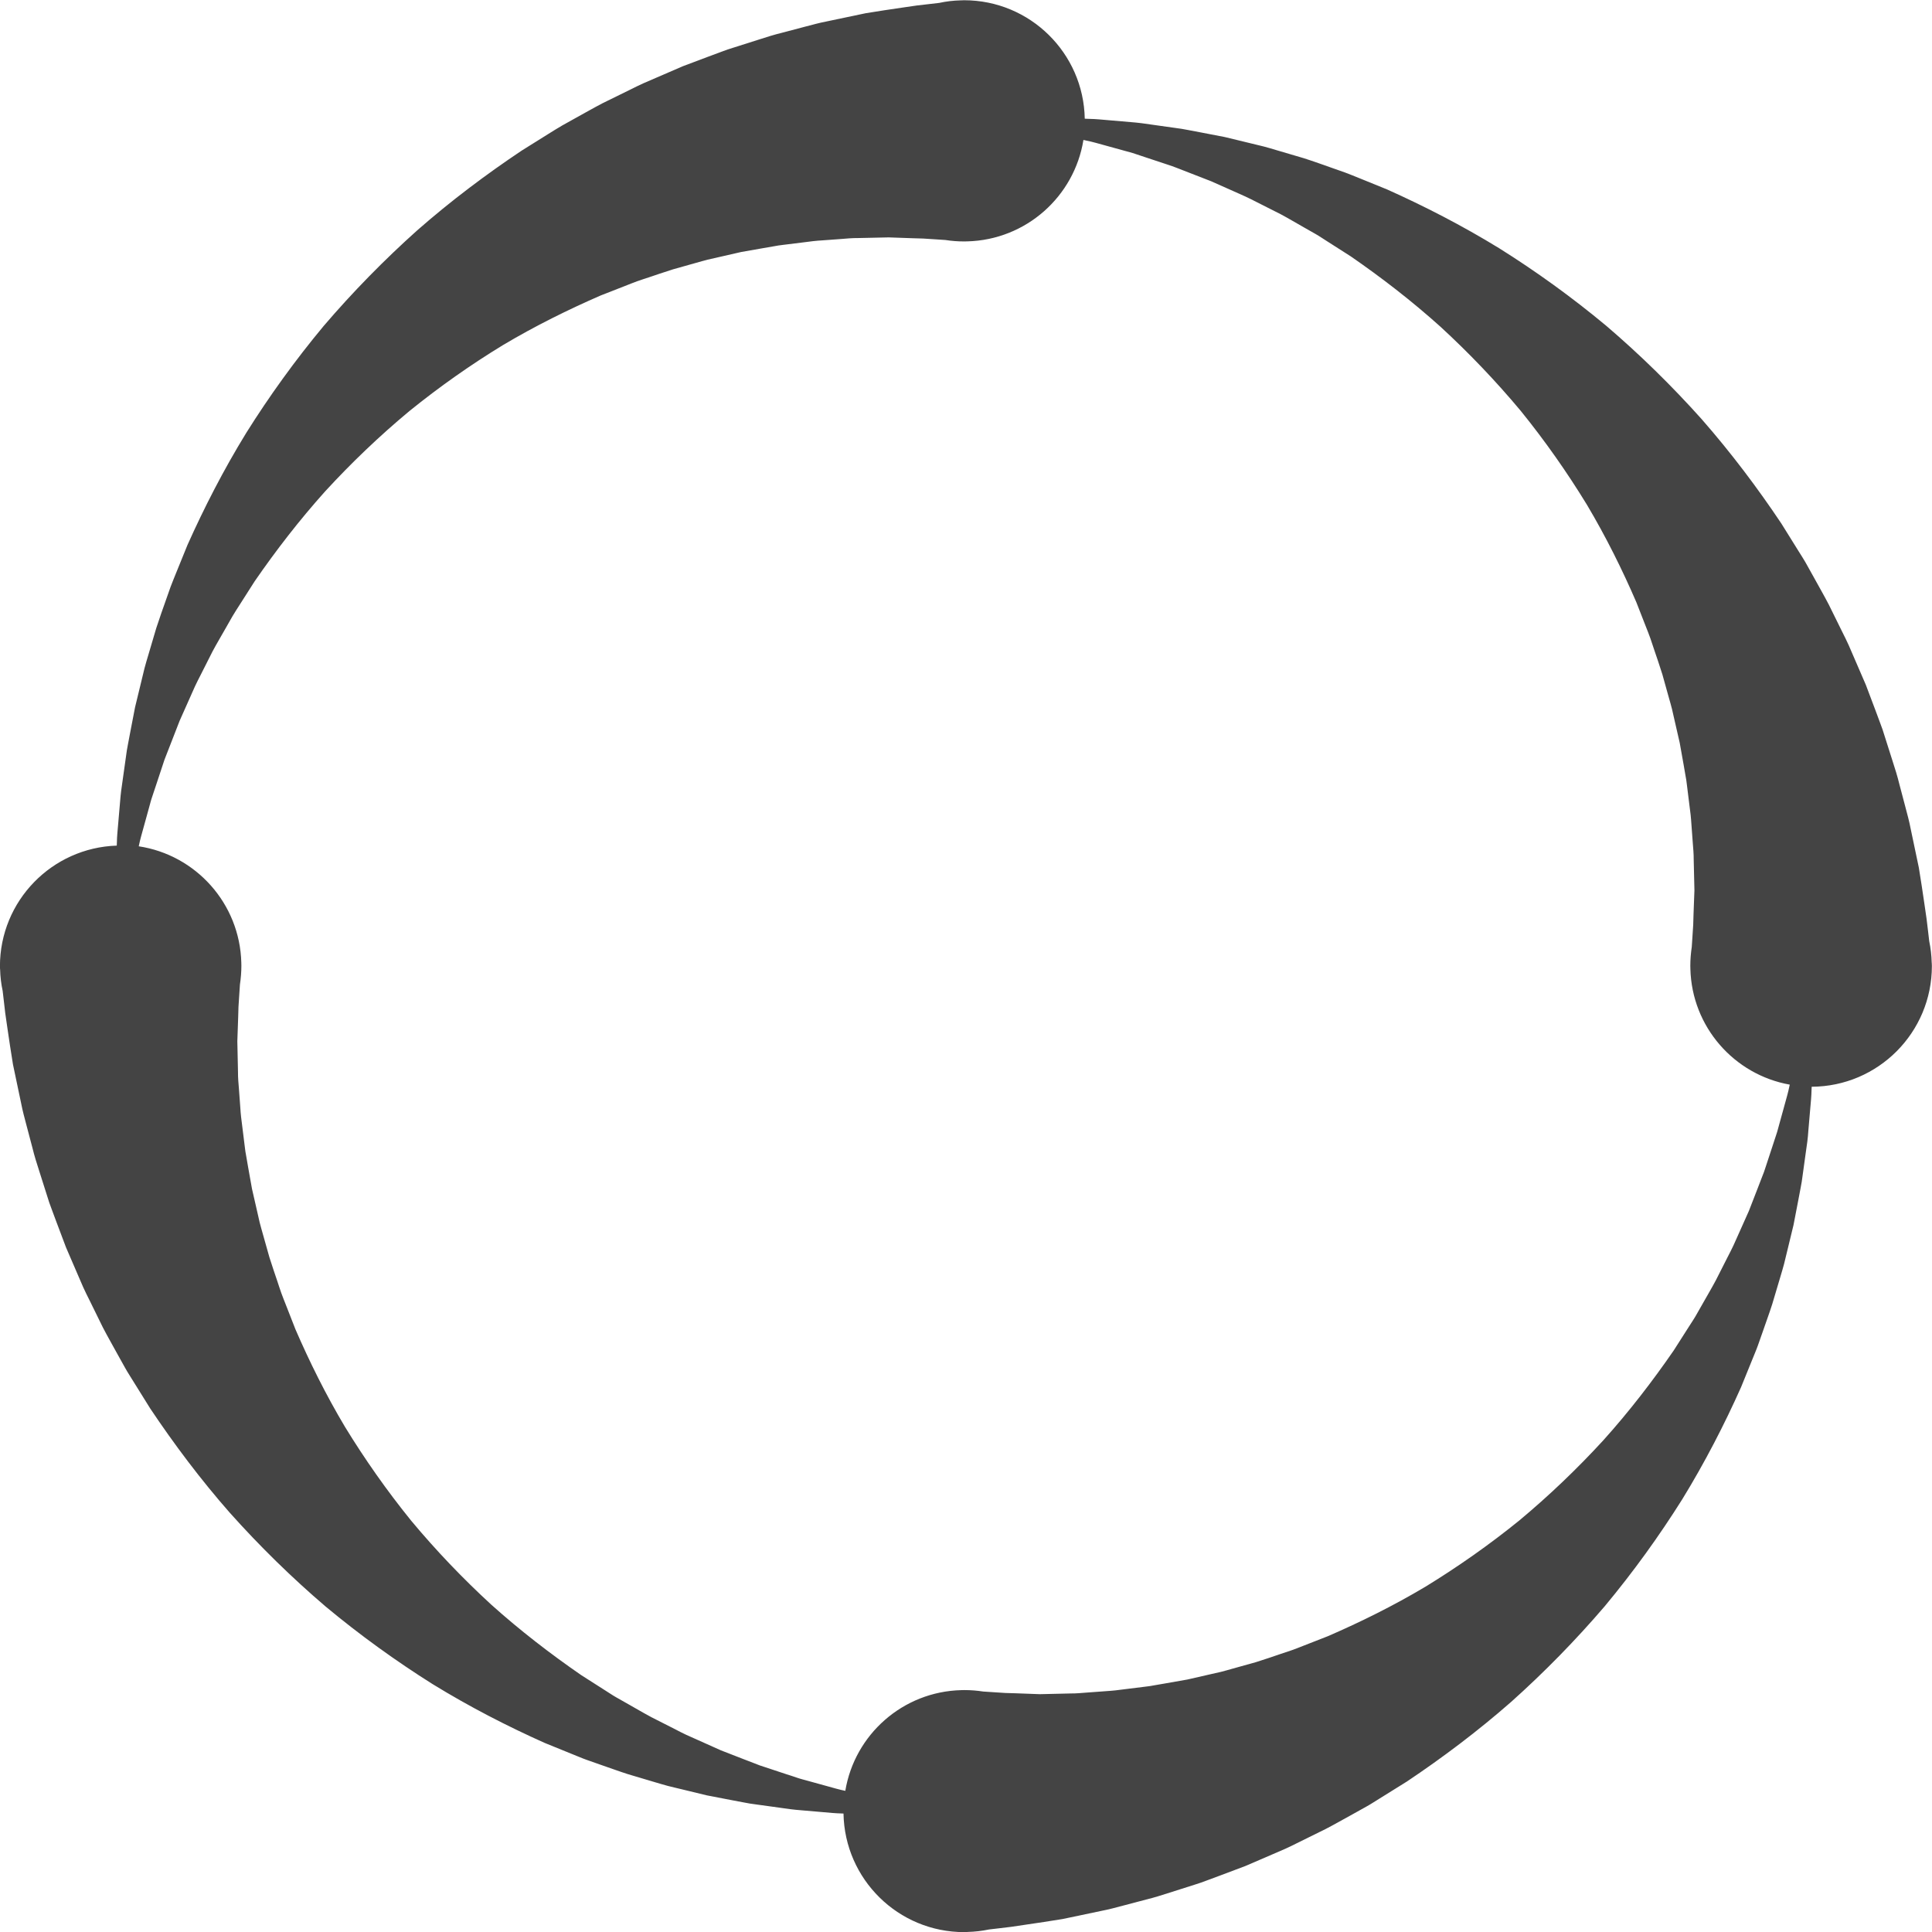 <?xml version="1.0" encoding="utf-8"?>
<!-- Generated by IcoMoon.io -->
<!DOCTYPE svg PUBLIC "-//W3C//DTD SVG 1.1//EN" "http://www.w3.org/Graphics/SVG/1.1/DTD/svg11.dtd">
<svg version="1.1" xmlns="http://www.w3.org/2000/svg" xmlns:xlink="http://www.w3.org/1999/xlink" width="32" height="32" viewBox="0 0 32 32">
<path d="M0.002 16.050h-0.001c0 0 0.001 0.003 0.001 0.007 0.003 0.121 0.017 0.24 0.042 0.355 0.006 0.055 0.013 0.114 0.021 0.18 0.007 0.059 0.014 0.122 0.022 0.19 0.011 0.080 0.024 0.166 0.037 0.256 0.026 0.18 0.056 0.379 0.091 0.593 0.042 0.201 0.087 0.419 0.137 0.652 0.022 0.116 0.055 0.235 0.087 0.357s0.065 0.247 0.099 0.375c0.017 0.064 0.032 0.129 0.053 0.194s0.041 0.131 0.062 0.197c0.042 0.133 0.085 0.267 0.129 0.406 0.011 0.035 0.022 0.069 0.033 0.104 0.013 0.035 0.025 0.069 0.038 0.104 0.026 0.070 0.052 0.14 0.078 0.21 0.053 0.14 0.107 0.284 0.162 0.43 0.062 0.142 0.124 0.288 0.188 0.436 0.032 0.073 0.064 0.148 0.096 0.222s0.071 0.147 0.107 0.221c0.073 0.148 0.146 0.296 0.22 0.448 0.077 0.149 0.163 0.297 0.245 0.448 0.042 0.075 0.084 0.15 0.126 0.226s0.091 0.148 0.136 0.223c0.092 0.148 0.186 0.297 0.279 0.448 0.395 0.59 0.833 1.174 1.319 1.727 0.491 0.549 1.022 1.070 1.584 1.55 0.568 0.473 1.165 0.903 1.772 1.285 0.612 0.376 1.239 0.698 1.856 0.974 0.156 0.064 0.312 0.127 0.465 0.189 0.077 0.030 0.152 0.064 0.229 0.091s0.154 0.054 0.23 0.081c0.153 0.052 0.303 0.108 0.453 0.156 0.151 0.044 0.3 0.089 0.447 0.133 0.073 0.021 0.146 0.044 0.219 0.063s0.146 0.035 0.219 0.053c0.144 0.035 0.286 0.069 0.425 0.103 0.14 0.027 0.279 0.054 0.415 0.080 0.068 0.013 0.134 0.026 0.201 0.038 0.033 0.006 0.066 0.012 0.099 0.018 0.033 0.005 0.066 0.009 0.099 0.014 0.131 0.018 0.259 0.036 0.384 0.053 0.063 0.009 0.124 0.017 0.185 0.026s0.122 0.012 0.181 0.018c0.12 0.011 0.236 0.020 0.349 0.030s0.222 0.021 0.329 0.023c0.007 0 0.014 0 0.021 0.001 0.019 1.088 0.906 1.964 1.999 1.964 0.017 0 0.034-0.001 0.050-0.002v0c0 0 0.003-0 0.007-0.001 0.121-0.003 0.24-0.017 0.355-0.041 0.055-0.006 0.114-0.014 0.18-0.021 0.059-0.007 0.122-0.015 0.19-0.023 0.080-0.012 0.166-0.024 0.256-0.038 0.18-0.026 0.379-0.056 0.593-0.091 0.201-0.042 0.419-0.087 0.652-0.137 0.116-0.022 0.235-0.055 0.357-0.087s0.247-0.065 0.375-0.099c0.064-0.017 0.129-0.032 0.194-0.053s0.131-0.041 0.197-0.062c0.132-0.042 0.267-0.085 0.406-0.129 0.035-0.011 0.069-0.022 0.104-0.034s0.069-0.026 0.104-0.038c0.070-0.026 0.14-0.052 0.21-0.078 0.14-0.053 0.284-0.107 0.43-0.162 0.142-0.061 0.288-0.124 0.436-0.188 0.073-0.032 0.148-0.064 0.222-0.096s0.147-0.071 0.221-0.107c0.148-0.073 0.296-0.146 0.448-0.221 0.149-0.077 0.297-0.163 0.448-0.245 0.075-0.042 0.15-0.084 0.226-0.126s0.148-0.090 0.223-0.136c0.148-0.092 0.297-0.186 0.448-0.279 0.59-0.395 1.174-0.834 1.727-1.319 0.549-0.491 1.070-1.023 1.55-1.584 0.473-0.568 0.903-1.165 1.285-1.773 0.376-0.613 0.698-1.239 0.973-1.855 0.064-0.157 0.127-0.311 0.189-0.465 0.030-0.077 0.064-0.152 0.091-0.229s0.054-0.154 0.081-0.23c0.052-0.153 0.108-0.302 0.156-0.453 0.045-0.151 0.089-0.3 0.133-0.447 0.021-0.073 0.044-0.145 0.063-0.219s0.035-0.146 0.053-0.218 0.070-0.285 0.103-0.425c0.027-0.14 0.054-0.279 0.080-0.415 0.013-0.067 0.026-0.134 0.038-0.201 0.006-0.033 0.012-0.066 0.018-0.099 0.005-0.033 0.009-0.066 0.014-0.099 0.018-0.131 0.036-0.259 0.053-0.384 0.009-0.063 0.017-0.124 0.026-0.185s0.012-0.122 0.017-0.181c0.011-0.119 0.020-0.236 0.030-0.349s0.021-0.222 0.023-0.329c0-0.017 0.001-0.032 0.002-0.049 1.101-0.005 1.991-0.898 1.991-2 0-0.017-0.001-0.034-0.002-0.050h0c0 0-0-0.003-0.001-0.007-0.003-0.121-0.017-0.24-0.041-0.354-0.006-0.055-0.014-0.114-0.021-0.181-0.007-0.059-0.015-0.123-0.023-0.19-0.012-0.080-0.024-0.165-0.037-0.255-0.026-0.179-0.056-0.379-0.091-0.592-0.042-0.201-0.087-0.419-0.137-0.652-0.022-0.117-0.055-0.235-0.087-0.357s-0.065-0.246-0.099-0.375c-0.017-0.064-0.032-0.129-0.053-0.194s-0.041-0.13-0.062-0.197c-0.042-0.133-0.085-0.268-0.129-0.406-0.011-0.034-0.022-0.069-0.033-0.104-0.013-0.034-0.026-0.069-0.038-0.104-0.026-0.069-0.052-0.139-0.078-0.21-0.053-0.14-0.107-0.284-0.162-0.429-0.061-0.143-0.124-0.288-0.188-0.435-0.032-0.073-0.064-0.148-0.096-0.222s-0.071-0.147-0.107-0.221c-0.073-0.148-0.146-0.296-0.221-0.448-0.077-0.149-0.163-0.297-0.245-0.447-0.042-0.075-0.084-0.15-0.126-0.226s-0.090-0.149-0.136-0.223c-0.092-0.148-0.186-0.297-0.279-0.448-0.395-0.591-0.834-1.174-1.319-1.728-0.491-0.549-1.023-1.071-1.584-1.55-0.568-0.473-1.165-0.903-1.773-1.284-0.613-0.376-1.239-0.697-1.855-0.973-0.157-0.064-0.311-0.127-0.465-0.189-0.077-0.030-0.152-0.063-0.23-0.091s-0.154-0.054-0.23-0.081-0.302-0.108-0.453-0.156c-0.151-0.045-0.3-0.089-0.448-0.132-0.073-0.021-0.145-0.045-0.219-0.063s-0.146-0.035-0.218-0.053-0.285-0.069-0.425-0.103c-0.14-0.027-0.279-0.054-0.415-0.080-0.067-0.013-0.134-0.026-0.201-0.038-0.033-0.006-0.066-0.013-0.099-0.018-0.033-0.005-0.066-0.010-0.099-0.014-0.131-0.018-0.259-0.036-0.384-0.054-0.063-0.009-0.124-0.017-0.185-0.026s-0.122-0.012-0.181-0.018c-0.119-0.010-0.235-0.021-0.349-0.030s-0.222-0.022-0.329-0.023c-0.026-0.001-0.052-0.002-0.078-0.003-0.020-1.087-0.907-1.962-1.999-1.962-0.017 0-0.034 0.001-0.050 0.002v-0.001c0 0-0.003 0.001-0.007 0.001-0.121 0.003-0.24 0.017-0.354 0.042-0.055 0.006-0.114 0.013-0.181 0.021-0.059 0.007-0.122 0.014-0.19 0.022-0.080 0.011-0.165 0.024-0.255 0.037-0.18 0.026-0.379 0.056-0.592 0.091-0.201 0.042-0.419 0.087-0.652 0.137-0.116 0.022-0.235 0.055-0.357 0.087s-0.246 0.065-0.375 0.099c-0.064 0.017-0.129 0.032-0.194 0.053s-0.13 0.041-0.197 0.062c-0.133 0.042-0.268 0.085-0.406 0.129-0.034 0.011-0.069 0.022-0.104 0.033-0.034 0.012-0.069 0.025-0.104 0.038-0.069 0.026-0.139 0.052-0.21 0.078-0.14 0.053-0.284 0.107-0.43 0.162-0.143 0.061-0.288 0.124-0.435 0.188-0.073 0.032-0.148 0.064-0.222 0.096s-0.147 0.071-0.221 0.107c-0.148 0.073-0.296 0.146-0.448 0.22-0.149 0.077-0.297 0.163-0.447 0.245-0.075 0.042-0.15 0.083-0.226 0.126s-0.149 0.091-0.223 0.136c-0.148 0.092-0.297 0.186-0.448 0.28-0.591 0.395-1.174 0.833-1.728 1.319-0.549 0.491-1.070 1.023-1.55 1.584-0.473 0.568-0.903 1.165-1.284 1.773-0.376 0.612-0.697 1.239-0.973 1.856-0.064 0.156-0.127 0.312-0.189 0.465-0.030 0.077-0.063 0.152-0.091 0.229s-0.054 0.154-0.081 0.23-0.108 0.303-0.156 0.453c-0.045 0.151-0.089 0.3-0.132 0.447-0.021 0.073-0.045 0.146-0.063 0.219s-0.035 0.146-0.053 0.219c-0.035 0.144-0.069 0.286-0.103 0.425-0.027 0.14-0.054 0.279-0.080 0.415-0.013 0.068-0.026 0.134-0.038 0.201-0.006 0.033-0.013 0.066-0.018 0.099-0.005 0.033-0.010 0.066-0.014 0.099-0.018 0.131-0.036 0.259-0.054 0.384-0.009 0.063-0.017 0.124-0.026 0.185s-0.012 0.122-0.018 0.181c-0.010 0.12-0.021 0.236-0.030 0.349s-0.022 0.222-0.023 0.329c-0 0.017-0.001 0.034-0.002 0.050-1.074 0.035-1.935 0.915-1.935 1.999 0 0.017 0.001 0.034 0.002 0.050zM2.297 14.022c0.002-0.006 0.002-0.012 0.004-0.018 0.020-0.101 0.051-0.204 0.080-0.31s0.059-0.215 0.090-0.326c0.016-0.056 0.029-0.113 0.049-0.169 0.018-0.056 0.038-0.114 0.057-0.171 0.038-0.115 0.077-0.233 0.117-0.353 0.010-0.030 0.020-0.060 0.030-0.091 0.011-0.030 0.023-0.060 0.035-0.090 0.023-0.060 0.047-0.121 0.071-0.182 0.047-0.122 0.096-0.246 0.145-0.373 0.055-0.123 0.111-0.249 0.168-0.377 0.029-0.063 0.057-0.128 0.086-0.193s0.063-0.127 0.095-0.191c0.064-0.127 0.131-0.257 0.196-0.388 0.069-0.13 0.146-0.257 0.219-0.387 0.037-0.065 0.074-0.13 0.111-0.195s0.081-0.128 0.121-0.193c0.082-0.128 0.164-0.258 0.247-0.387 0.351-0.509 0.739-1.012 1.167-1.489 0.433-0.472 0.901-0.919 1.394-1.329 0.499-0.404 1.021-0.771 1.553-1.095 0.536-0.319 1.082-0.588 1.617-0.821 0.136-0.053 0.271-0.106 0.404-0.158 0.067-0.026 0.132-0.053 0.199-0.077s0.133-0.045 0.2-0.067 0.262-0.090 0.392-0.13c0.131-0.037 0.26-0.073 0.387-0.109 0.063-0.017 0.126-0.037 0.189-0.052s0.127-0.029 0.189-0.043c0.124-0.029 0.247-0.056 0.367-0.084 0.121-0.021 0.241-0.043 0.358-0.063 0.059-0.011 0.116-0.021 0.174-0.030 0.028-0.005 0.057-0.010 0.085-0.015 0.028-0.003 0.057-0.007 0.085-0.011 0.113-0.014 0.223-0.027 0.332-0.041 0.054-0.007 0.107-0.013 0.159-0.020s0.105-0.009 0.156-0.013c0.103-0.007 0.203-0.014 0.3-0.022s0.191-0.017 0.283-0.016c0.183-0.004 0.354-0.008 0.512-0.011 0.146 0.006 0.28 0.010 0.4 0.014 0.060 0.002 0.117 0.003 0.17 0.005 0.066 0.004 0.129 0.008 0.186 0.012 0.066 0.005 0.127 0.009 0.182 0.012 0.101 0.016 0.206 0.024 0.312 0.024 0.014 0 0.029-0.001 0.044-0.001 0.004 0 0.007 0 0.007 0v-0c0.973-0.025 1.773-0.743 1.924-1.68 0.017 0.004 0.033 0.007 0.050 0.011 0.102 0.020 0.204 0.051 0.311 0.080s0.215 0.059 0.326 0.090c0.055 0.016 0.113 0.029 0.169 0.049 0.056 0.018 0.113 0.038 0.171 0.057 0.115 0.038 0.233 0.077 0.353 0.117 0.030 0.010 0.060 0.020 0.090 0.030 0.030 0.011 0.060 0.023 0.090 0.034 0.060 0.023 0.121 0.047 0.182 0.071 0.122 0.047 0.247 0.096 0.373 0.145 0.124 0.055 0.25 0.111 0.378 0.168 0.064 0.029 0.128 0.057 0.192 0.086s0.128 0.063 0.192 0.095c0.128 0.065 0.257 0.131 0.388 0.196 0.13 0.069 0.257 0.146 0.387 0.219 0.065 0.037 0.13 0.074 0.195 0.111s0.128 0.081 0.192 0.121c0.128 0.082 0.257 0.165 0.387 0.247 0.509 0.351 1.012 0.739 1.488 1.167 0.472 0.434 0.919 0.902 1.329 1.393 0.404 0.499 0.77 1.021 1.095 1.553 0.319 0.536 0.589 1.082 0.82 1.617 0.053 0.136 0.105 0.271 0.158 0.404 0.026 0.067 0.053 0.132 0.076 0.199s0.044 0.133 0.067 0.2 0.090 0.262 0.13 0.392c0.037 0.131 0.073 0.26 0.108 0.387 0.017 0.063 0.037 0.126 0.052 0.189s0.029 0.127 0.043 0.189c0.029 0.124 0.056 0.247 0.084 0.367 0.021 0.121 0.043 0.241 0.064 0.358 0.011 0.059 0.020 0.116 0.030 0.174 0.005 0.028 0.010 0.057 0.015 0.085 0.003 0.028 0.007 0.057 0.011 0.085 0.014 0.113 0.027 0.223 0.041 0.332 0.007 0.054 0.014 0.107 0.020 0.159s0.009 0.105 0.013 0.156 0.015 0.203 0.022 0.3 0.017 0.191 0.016 0.283c0.004 0.183 0.008 0.354 0.012 0.512-0.006 0.146-0.010 0.28-0.015 0.4-0.002 0.060-0.003 0.117-0.005 0.17-0.004 0.066-0.008 0.129-0.012 0.186-0.005 0.066-0.009 0.127-0.012 0.182-0.015 0.101-0.024 0.206-0.024 0.312 0 0.015 0.001 0.029 0.001 0.044-0 0.004-0 0.007-0 0.007h0c0.024 0.962 0.726 1.754 1.646 1.918-0.002 0.009-0.004 0.018-0.006 0.027-0.020 0.102-0.051 0.204-0.080 0.311s-0.059 0.215-0.090 0.326c-0.016 0.055-0.029 0.113-0.049 0.169-0.018 0.056-0.038 0.113-0.056 0.171-0.038 0.115-0.077 0.233-0.116 0.353-0.010 0.030-0.020 0.060-0.030 0.090-0.012 0.030-0.023 0.060-0.035 0.090-0.023 0.060-0.047 0.121-0.070 0.182-0.047 0.122-0.096 0.247-0.145 0.373-0.055 0.124-0.111 0.25-0.169 0.378-0.029 0.064-0.057 0.128-0.086 0.192s-0.064 0.128-0.096 0.192c-0.064 0.128-0.131 0.257-0.197 0.388-0.069 0.13-0.145 0.257-0.218 0.387-0.037 0.065-0.074 0.13-0.111 0.195s-0.081 0.128-0.121 0.192c-0.081 0.128-0.164 0.257-0.247 0.387-0.351 0.509-0.738 1.012-1.166 1.488-0.433 0.472-0.901 0.919-1.393 1.329-0.499 0.404-1.021 0.77-1.552 1.095-0.535 0.319-1.081 0.588-1.616 0.82-0.136 0.053-0.27 0.105-0.404 0.158-0.067 0.026-0.132 0.053-0.199 0.076s-0.134 0.044-0.2 0.067-0.262 0.090-0.392 0.13c-0.131 0.037-0.26 0.073-0.387 0.108-0.064 0.017-0.126 0.037-0.189 0.052s-0.127 0.029-0.189 0.043c-0.125 0.029-0.247 0.056-0.367 0.084-0.122 0.021-0.241 0.043-0.358 0.063-0.058 0.011-0.116 0.020-0.174 0.030-0.029 0.005-0.057 0.010-0.085 0.015-0.029 0.003-0.057 0.007-0.085 0.011-0.113 0.014-0.224 0.027-0.331 0.041-0.054 0.007-0.107 0.014-0.16 0.020s-0.105 0.009-0.157 0.013-0.203 0.015-0.3 0.022-0.191 0.017-0.283 0.016c-0.183 0.004-0.354 0.008-0.512 0.012-0.145-0.006-0.279-0.010-0.401-0.015-0.060-0.002-0.116-0.003-0.17-0.005-0.067-0.004-0.128-0.008-0.186-0.012-0.067-0.005-0.127-0.009-0.182-0.012-0.102-0.016-0.206-0.024-0.312-0.024-0.014 0-0.029 0.001-0.043 0.001-0.004-0-0.007-0-0.007-0v0c-0.969 0.024-1.767 0.737-1.921 1.668-0.1-0.020-0.201-0.050-0.306-0.079-0.106-0.029-0.215-0.059-0.326-0.090-0.056-0.016-0.113-0.029-0.169-0.049s-0.114-0.038-0.171-0.056-0.232-0.077-0.353-0.117c-0.030-0.010-0.060-0.020-0.091-0.030-0.030-0.012-0.060-0.023-0.090-0.035-0.060-0.023-0.121-0.047-0.182-0.070-0.122-0.047-0.246-0.096-0.373-0.145-0.123-0.055-0.249-0.111-0.377-0.169-0.063-0.029-0.128-0.057-0.193-0.086s-0.127-0.064-0.191-0.096c-0.127-0.064-0.257-0.131-0.388-0.197-0.13-0.069-0.257-0.145-0.387-0.218-0.065-0.037-0.13-0.074-0.196-0.111s-0.128-0.081-0.193-0.121c-0.128-0.081-0.257-0.164-0.387-0.247-0.509-0.351-1.012-0.738-1.489-1.166-0.472-0.433-0.919-0.901-1.329-1.393-0.404-0.499-0.77-1.021-1.095-1.552-0.319-0.535-0.589-1.081-0.821-1.616-0.053-0.136-0.106-0.27-0.158-0.404-0.026-0.067-0.053-0.132-0.077-0.199s-0.045-0.134-0.067-0.2-0.090-0.262-0.13-0.392c-0.037-0.131-0.073-0.26-0.109-0.387-0.017-0.064-0.037-0.126-0.052-0.189s-0.029-0.127-0.043-0.189c-0.029-0.125-0.056-0.247-0.084-0.367-0.021-0.122-0.043-0.241-0.064-0.358-0.011-0.058-0.021-0.116-0.030-0.174-0.005-0.029-0.010-0.057-0.015-0.085-0.003-0.029-0.007-0.057-0.011-0.085-0.014-0.113-0.027-0.224-0.041-0.331-0.007-0.054-0.013-0.107-0.020-0.16s-0.009-0.105-0.013-0.157c-0.007-0.103-0.014-0.203-0.022-0.3s-0.017-0.191-0.016-0.283c-0.004-0.183-0.008-0.354-0.011-0.512 0.006-0.145 0.010-0.279 0.014-0.401 0.002-0.060 0.003-0.116 0.005-0.17 0.004-0.067 0.008-0.128 0.012-0.186 0.005-0.067 0.009-0.127 0.012-0.182 0.015-0.102 0.024-0.206 0.024-0.313 0-0.014-0.001-0.029-0.001-0.043 0-0.004 0-0.007 0-0.007h-0c-0.025-0.98-0.754-1.786-1.701-1.928z" fill="#444444"></path>
</svg>
